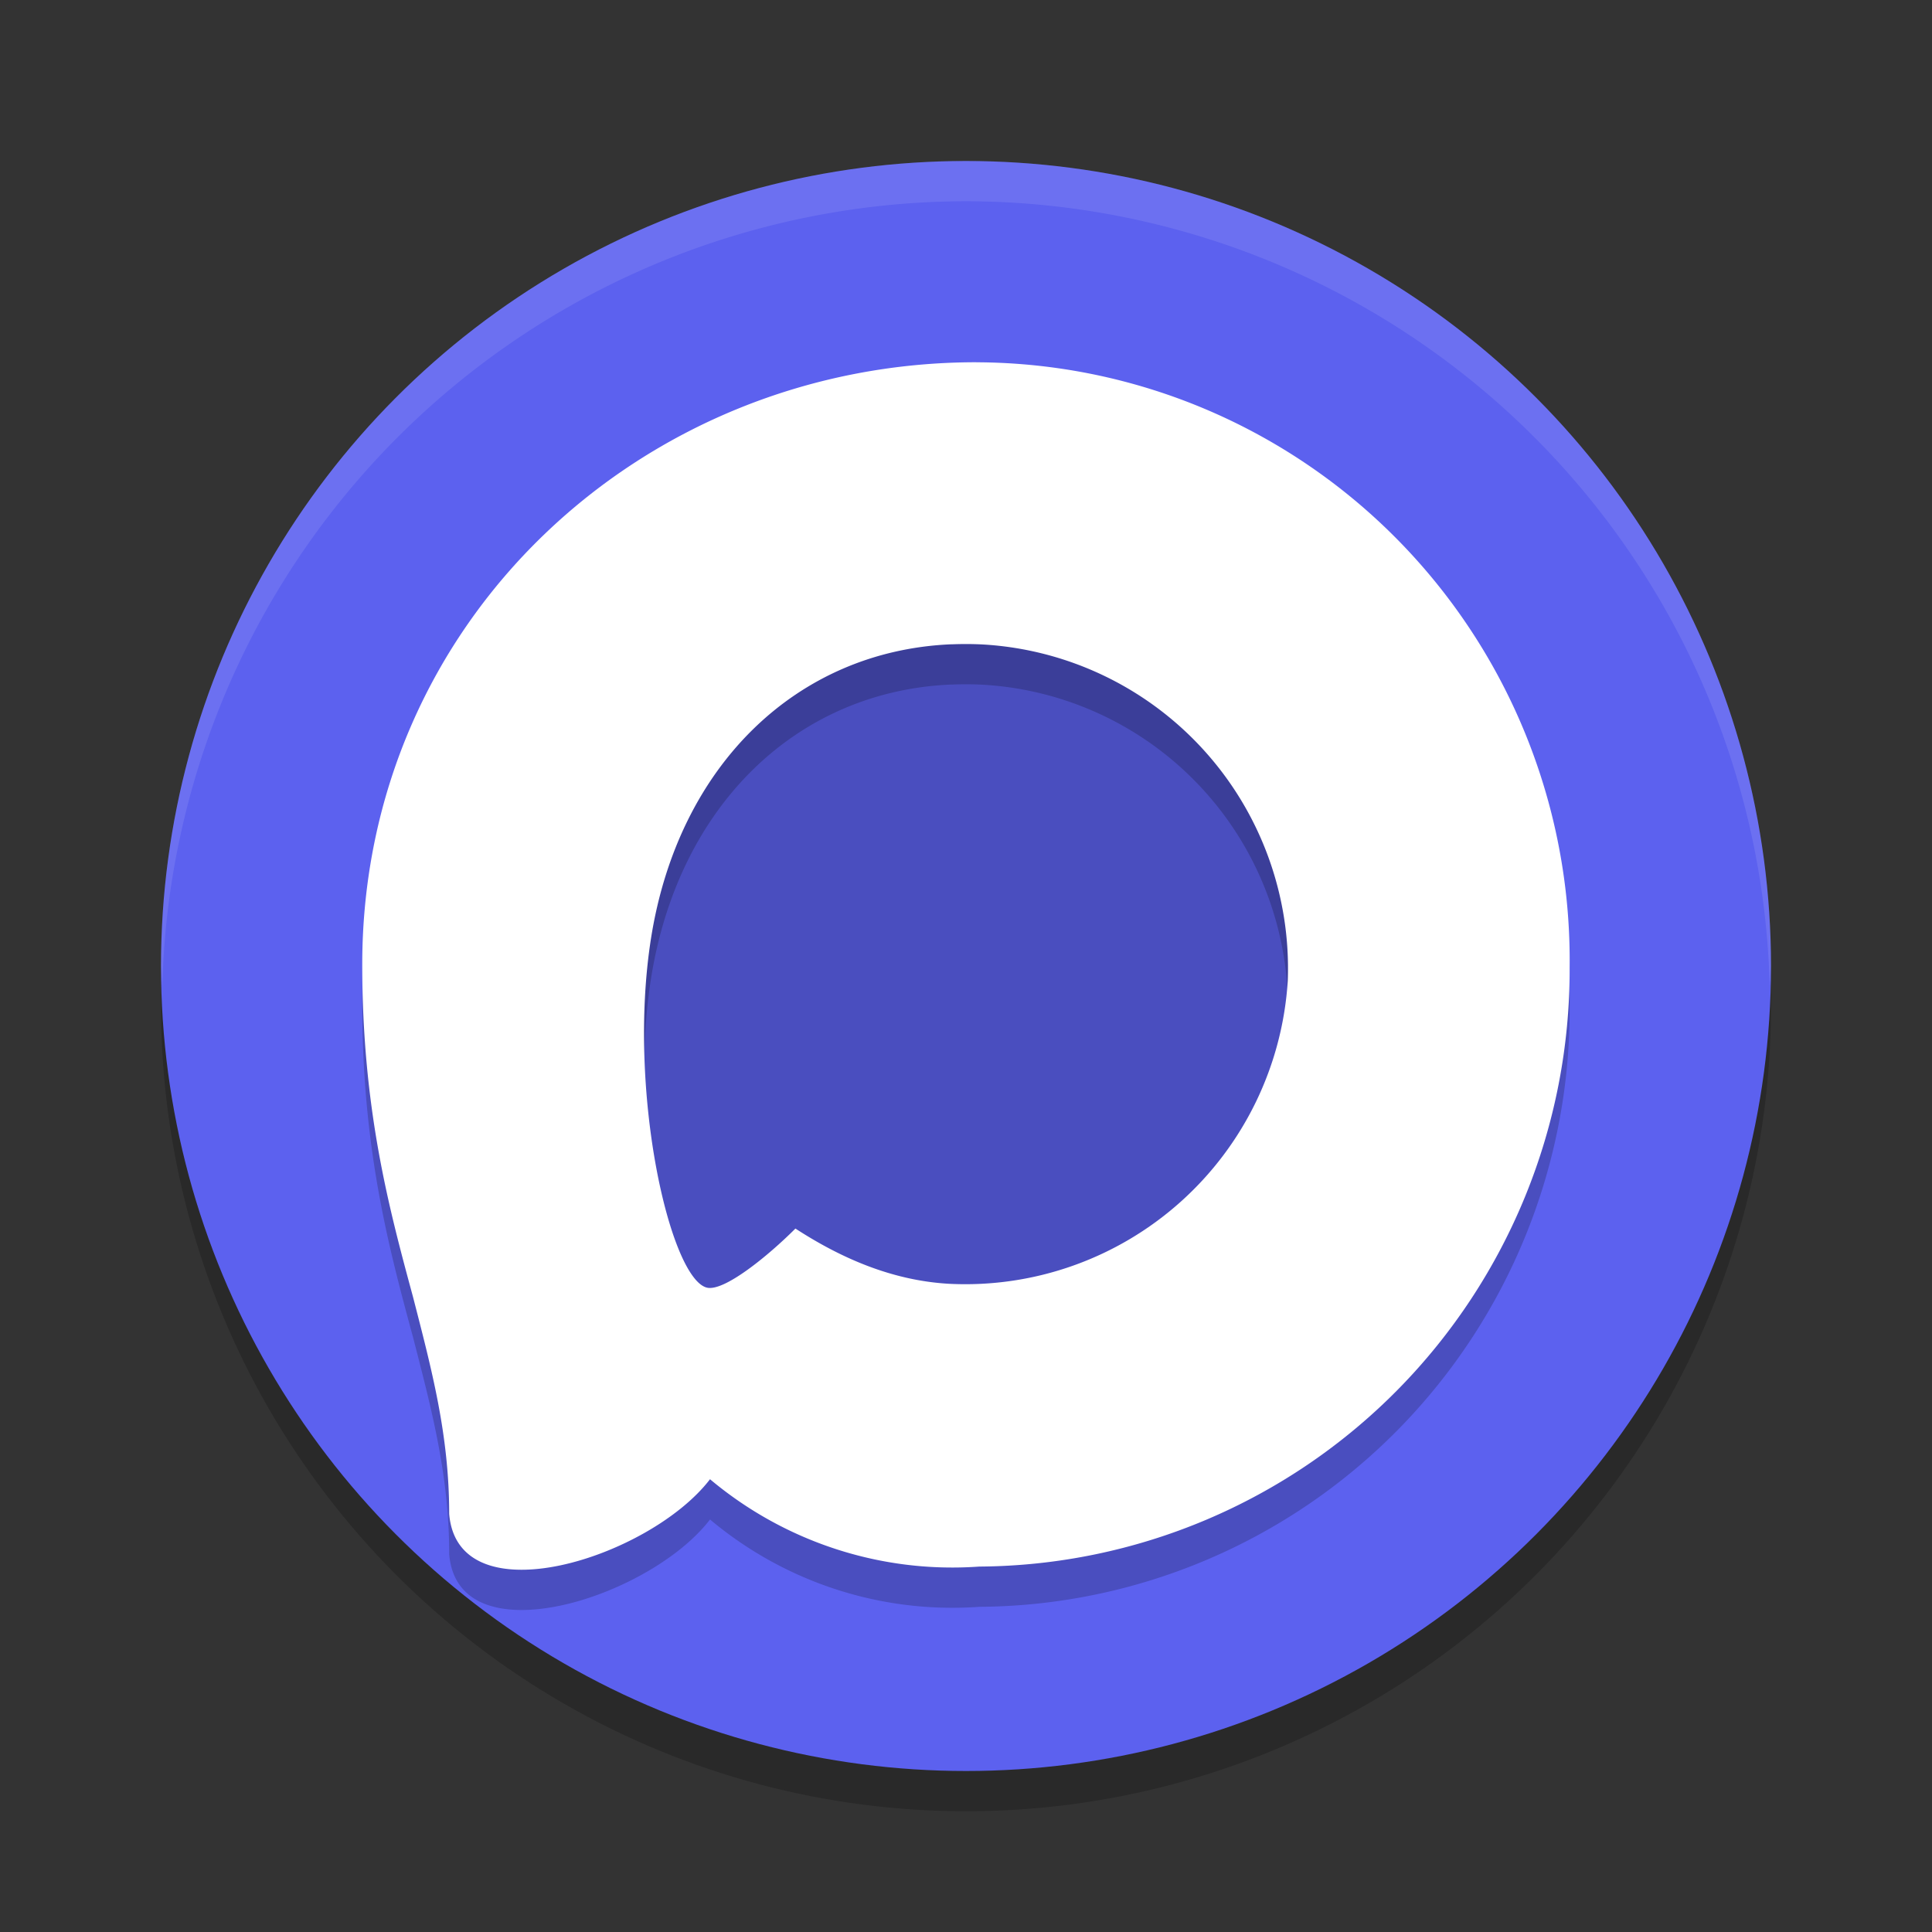 <svg width="48" height="48" version="1.1" xmlns="http://www.w3.org/2000/svg">
 <rect width="100%" height="100%" fill="#333333" stroke="none"/>
 <circle cx="24" cy="25" r="20" style="opacity:.2"/>
 <circle cx="24" cy="24" r="20" style="fill:#5c61ef"/>
 <circle cx="24" cy="24" r="12" style="fill:#4a4ebf"/>
 <path d="m24.254 10c-8.28 0-15.254 6.419-15.254 14.961 0 3.586 0.66 6.041 1.26 8.256 0.465 1.808 0.9 3.434 0.9 5.393 0.21 2.606 4.981 1.099 6.48-0.859a9.39 9.431 0 0 0 6.689 2.17 14.759 14.825 0 0 0 14.668-14.885 14.789 14.855 0 0 0-14.744-15.035zm-0.611 7.008c0.256-0.01 0.516-0.01 0.779 0.004a8.044 8.061 0 0 1 7.572 8.359 8.028 8.045 0 0 1-8.406 7.525c-1.433-0.079-2.708-0.647-3.826-1.373-0.677 0.678-1.778 1.577-2.203 1.467-0.913-0.237-1.983-4.874-1.385-8.676 0.679-4.303 3.627-7.149 7.469-7.307z" style="opacity:.2"/>
 <path d="m24.254 9c-8.28 0-15.254 6.419-15.254 14.961 0 3.586 0.66 6.041 1.26 8.256 0.465 1.808 0.9 3.434 0.9 5.393 0.21 2.606 4.981 1.099 6.48-0.859a9.39 9.431 0 0 0 6.689 2.17 14.759 14.825 0 0 0 14.668-14.885 14.789 14.855 0 0 0-14.744-15.035zm-0.611 7.008c0.256-0.01 0.516-0.01 0.779 0.004a8.044 8.061 0 0 1 7.572 8.359 8.028 8.045 0 0 1-8.406 7.525c-1.433-0.079-2.708-0.647-3.826-1.373-0.677 0.678-1.778 1.577-2.203 1.467-0.913-0.237-1.983-4.874-1.385-8.676 0.679-4.303 3.627-7.149 7.469-7.307z" style="fill:#ffffff"/>
 <path d="M 24 4 A 20 20 0 0 0 4 24 A 20 20 0 0 0 4.033 24.5 A 20 20 0 0 1 24 5 A 20 20 0 0 1 43.967 24.5 A 20 20 0 0 0 44 24 A 20 20 0 0 0 24 4 z " style="fill:#ffffff;opacity:.1"/>
</svg>
